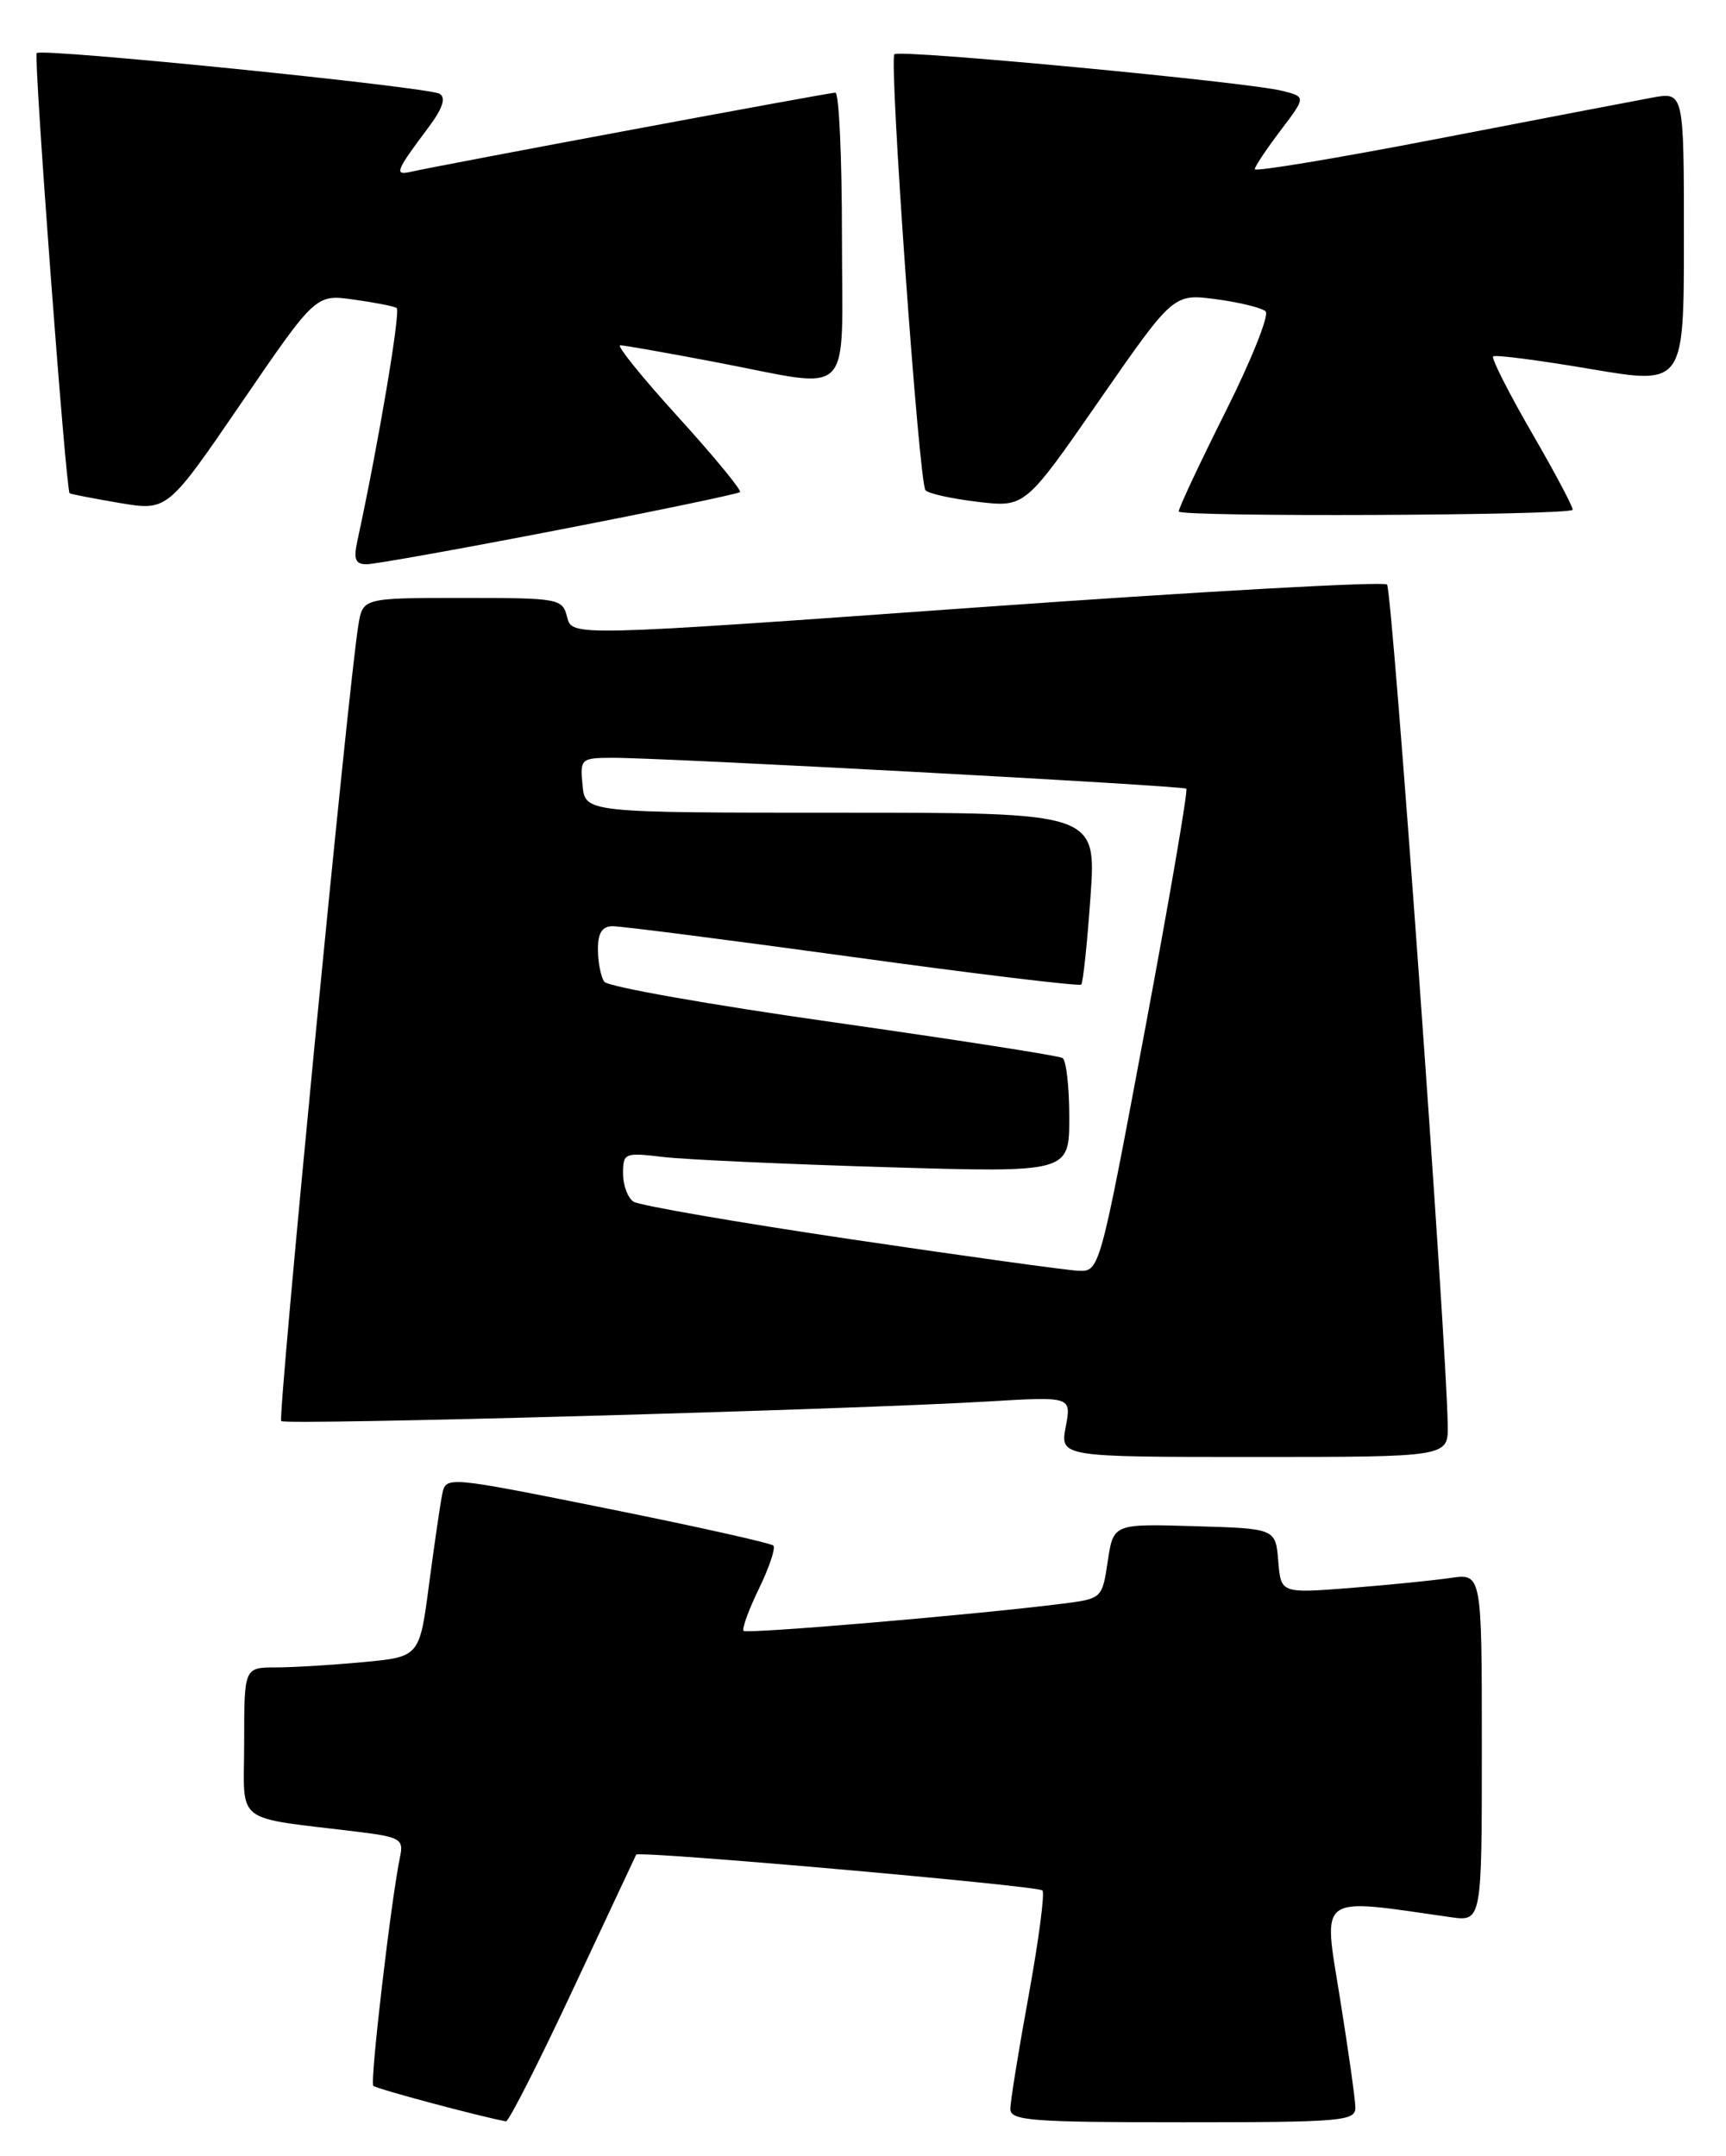 <?xml version="1.0" encoding="UTF-8" standalone="no"?>
<!DOCTYPE svg PUBLIC "-//W3C//DTD SVG 1.1//EN" "http://www.w3.org/Graphics/SVG/1.1/DTD/svg11.dtd" >
<svg xmlns="http://www.w3.org/2000/svg" xmlns:xlink="http://www.w3.org/1999/xlink" version="1.1" viewBox="0 0 205 256">
 <g >
 <path fill="currentColor"
d=" M 68.04 236.25 C 72.10 227.59 75.48 220.38 75.56 220.22 C 75.84 219.73 123.24 223.91 123.81 224.47 C 124.11 224.77 123.37 230.38 122.18 236.92 C 120.98 243.47 120.00 249.54 120.00 250.41 C 120.00 251.81 122.45 252.00 140.50 252.00 C 159.37 252.00 161.00 251.86 160.98 250.25 C 160.97 249.29 160.14 243.41 159.14 237.20 C 157.14 224.77 156.33 225.36 172.25 227.64 C 176.00 228.18 176.00 228.18 176.00 207.50 C 176.00 186.82 176.00 186.82 172.25 187.37 C 170.19 187.67 164.82 188.21 160.32 188.56 C 152.13 189.20 152.13 189.20 151.82 185.35 C 151.50 181.50 151.50 181.50 141.87 181.22 C 132.24 180.93 132.24 180.93 131.57 185.38 C 130.91 189.80 130.88 189.83 126.20 190.42 C 116.17 191.70 88.70 194.04 88.32 193.65 C 88.09 193.43 88.91 191.17 90.14 188.64 C 91.37 186.11 92.14 183.81 91.85 183.52 C 91.56 183.23 82.69 181.25 72.15 179.13 C 53.05 175.29 52.97 175.28 52.53 177.39 C 52.29 178.55 51.59 183.38 50.96 188.11 C 49.83 196.73 49.83 196.73 43.17 197.36 C 39.50 197.70 34.81 197.99 32.75 197.99 C 29.00 198.00 29.00 198.00 29.00 206.89 C 29.00 216.85 27.46 215.66 42.75 217.54 C 47.45 218.12 47.94 218.41 47.54 220.34 C 46.47 225.38 43.91 247.25 44.34 247.67 C 44.69 248.03 56.87 251.29 60.09 251.89 C 60.41 251.95 63.99 244.91 68.04 236.25 Z  M 171.95 169.25 C 171.82 159.43 165.37 70.03 164.74 69.41 C 164.35 69.01 142.40 70.24 115.98 72.13 C 67.93 75.57 67.93 75.57 67.36 73.28 C 66.80 71.07 66.44 71.00 54.94 71.00 C 43.09 71.00 43.09 71.00 42.56 74.25 C 41.36 81.56 32.96 168.29 33.40 168.74 C 33.92 169.25 100.62 167.40 117.38 166.41 C 127.26 165.82 127.26 165.82 126.58 169.41 C 125.91 173.00 125.91 173.00 148.95 173.00 C 172.00 173.00 172.00 173.00 171.95 169.25 Z  M 66.38 62.91 C 78.00 60.66 87.68 58.64 87.89 58.43 C 88.11 58.22 84.81 54.21 80.55 49.52 C 76.29 44.84 73.19 41.00 73.66 41.00 C 74.12 41.00 79.23 41.90 85.00 43.00 C 101.69 46.18 100.00 47.87 100.00 28.00 C 100.00 18.65 99.65 11.00 99.22 11.00 C 98.44 11.00 52.11 19.64 48.75 20.41 C 46.79 20.86 47.03 20.27 50.86 15.17 C 52.57 12.89 53.00 11.62 52.22 11.14 C 50.91 10.33 4.98 5.69 4.36 6.30 C 3.97 6.70 7.82 58.20 8.27 58.57 C 8.40 58.67 11.06 59.19 14.19 59.72 C 19.89 60.68 19.89 60.68 28.69 47.81 C 37.50 34.94 37.50 34.94 42.00 35.57 C 44.48 35.91 46.78 36.36 47.11 36.57 C 47.62 36.88 44.92 52.84 42.44 64.25 C 41.97 66.41 42.21 67.00 43.55 67.00 C 44.49 67.00 54.76 65.16 66.38 62.91 Z  M 186.78 60.54 C 186.94 60.39 184.79 56.32 182.00 51.50 C 179.21 46.68 177.12 42.55 177.34 42.32 C 177.57 42.10 182.76 42.77 188.88 43.81 C 200.00 45.70 200.00 45.70 200.00 28.30 C 200.00 10.91 200.00 10.91 196.25 11.59 C 194.19 11.97 182.71 14.17 170.75 16.48 C 158.79 18.79 149.01 20.42 149.03 20.09 C 149.04 19.77 150.42 17.70 152.09 15.50 C 155.12 11.50 155.12 11.50 152.31 10.79 C 148.25 9.75 106.82 5.84 106.23 6.44 C 105.57 7.10 109.14 57.30 109.92 58.21 C 110.25 58.61 113.05 59.22 116.14 59.59 C 121.75 60.25 121.75 60.25 130.56 47.55 C 139.37 34.86 139.37 34.86 144.44 35.53 C 147.22 35.90 149.87 36.55 150.32 36.97 C 150.77 37.40 148.64 42.74 145.57 48.86 C 142.51 54.97 140.00 60.31 140.00 60.73 C 140.00 61.41 186.08 61.22 186.78 60.54 Z  M 101.00 147.14 C 87.53 145.14 75.94 143.14 75.25 142.69 C 74.56 142.25 74.00 140.74 74.00 139.35 C 74.00 136.91 74.18 136.83 78.75 137.38 C 81.36 137.69 93.29 138.23 105.25 138.59 C 127.00 139.24 127.00 139.24 127.00 132.68 C 127.00 129.07 126.64 125.90 126.20 125.63 C 125.76 125.35 113.50 123.45 98.95 121.38 C 84.40 119.32 72.17 117.16 71.77 116.57 C 71.36 115.98 71.02 114.26 71.02 112.75 C 71.00 110.80 71.51 109.99 72.75 109.98 C 73.71 109.96 86.54 111.61 101.26 113.63 C 115.98 115.66 128.20 117.13 128.42 116.91 C 128.64 116.68 129.13 112.00 129.52 106.50 C 130.22 96.50 130.22 96.50 99.86 96.50 C 69.50 96.50 69.50 96.50 69.19 93.25 C 68.88 90.10 68.99 90.00 72.69 89.98 C 78.47 89.95 140.44 93.28 140.90 93.65 C 141.12 93.82 138.89 106.80 135.95 122.48 C 130.60 151.00 130.60 151.00 128.05 150.89 C 126.65 150.82 114.47 149.14 101.00 147.14 Z "/>
</g>
</svg>